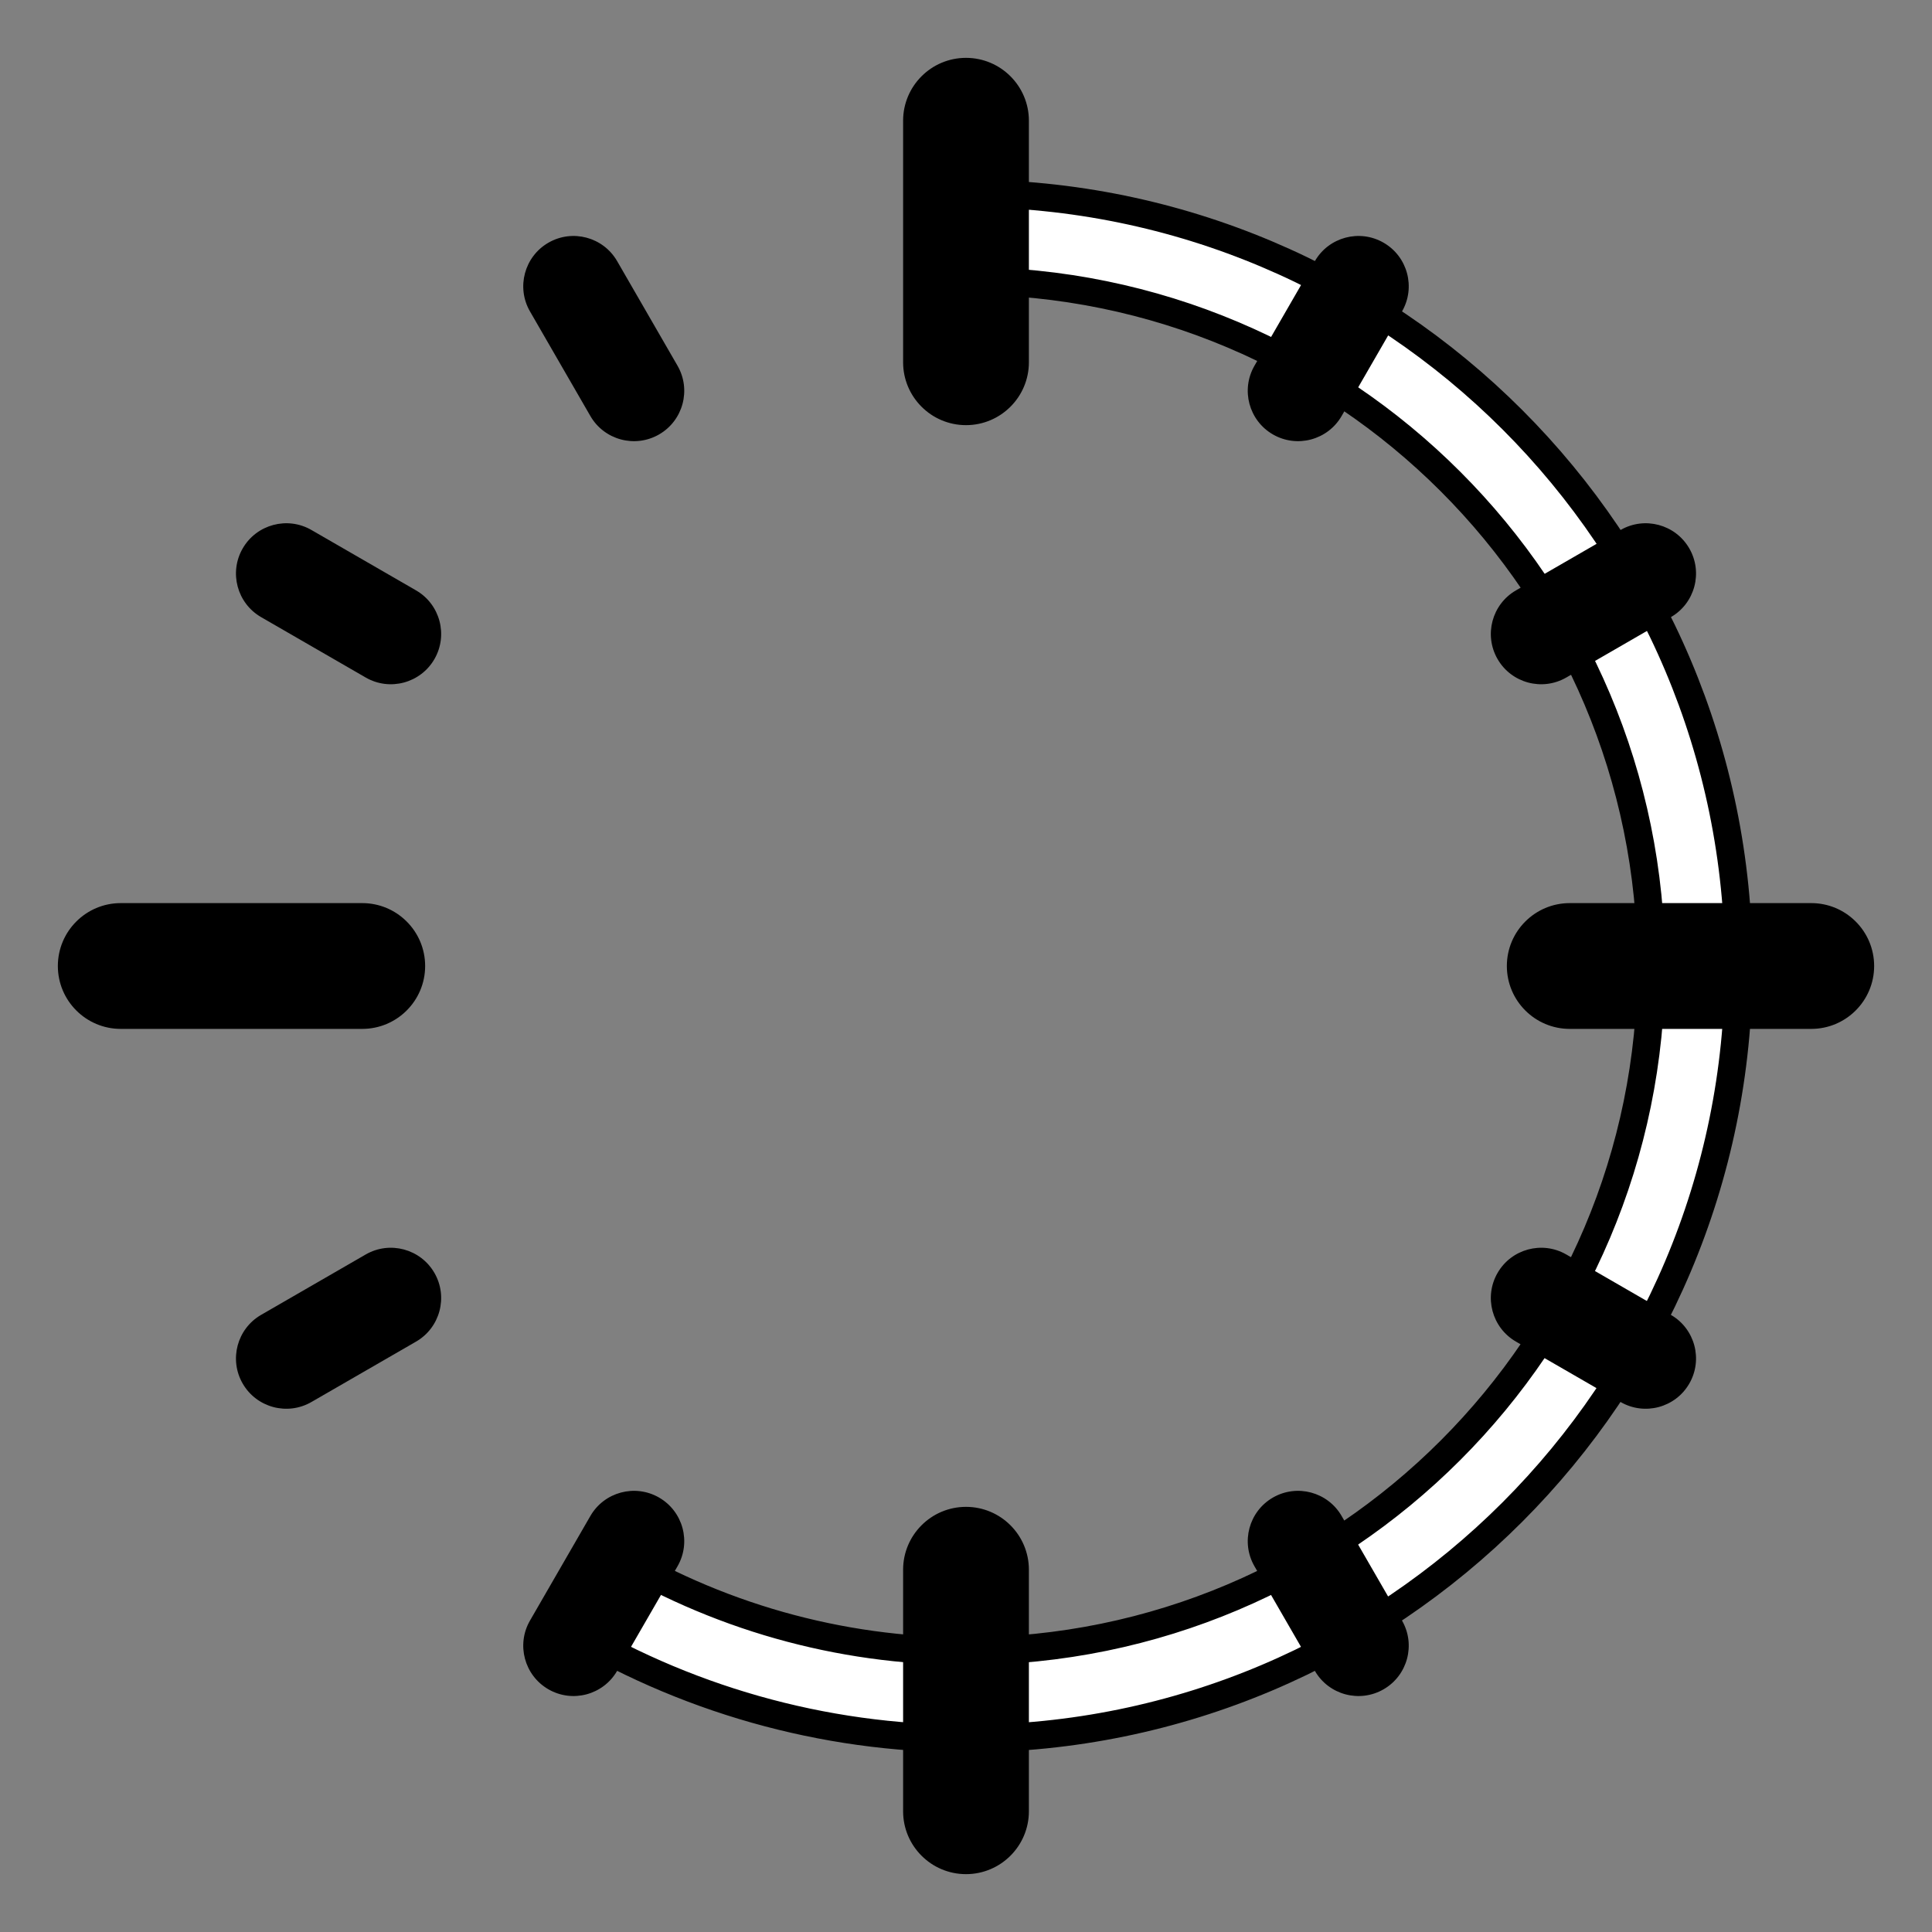 <?xml version="1.0" encoding="UTF-8" standalone="no"?>
<!DOCTYPE svg PUBLIC "-//W3C//DTD SVG 1.1//EN" "http://www.w3.org/Graphics/SVG/1.1/DTD/svg11.dtd">
<svg width="100%" height="100%" viewBox="0 0 512 512" version="1.1" xmlns="http://www.w3.org/2000/svg" xmlns:xlink="http://www.w3.org/1999/xlink" xml:space="preserve" xmlns:serif="http://www.serif.com/" style="fill-rule:evenodd;clip-rule:evenodd;stroke-linecap:round;stroke-linejoin:round;stroke-miterlimit:1.5;">
    <rect x="0" y="0" width="512" height="512" fill="#808080" stroke="none"/>
    <path d="M148.636,430.35L160.791,410.611C189.419,428.24 222.379,437.575 256,437.575C356.214,437.575 437.575,356.214 437.575,256C437.575,155.719 356.281,74.425 256,74.425L256,51.244C369.083,51.244 460.756,142.917 460.756,256C460.756,369.008 369.008,460.756 256,460.756C218.087,460.756 180.919,450.229 148.636,430.35Z" style="fill:white;stroke:black;stroke-width:7.33px;"/>
    <path d="M355.547,110.246C351.868,116.619 343.706,118.806 337.333,115.127C330.96,111.447 328.774,103.286 332.453,96.913L348.453,69.2C352.132,62.827 360.294,60.64 366.667,64.32C373.04,67.999 375.226,76.16 371.547,82.533L355.547,110.246ZM415.087,179.547C408.714,183.226 400.553,181.04 396.873,174.667C393.194,168.294 395.381,160.132 401.754,156.453L429.467,140.453C435.84,136.774 444.001,138.96 447.68,145.333C451.36,151.706 449.173,159.868 442.8,163.547L415.087,179.547ZM401.754,355.547C395.381,351.868 393.194,343.706 396.873,337.333C400.553,330.96 408.714,328.774 415.087,332.453L442.8,348.453C449.173,352.132 451.36,360.294 447.68,366.667C444.001,373.04 435.84,375.226 429.467,371.547L401.754,355.547ZM332.453,415.087C328.774,408.714 330.96,400.553 337.333,396.873C343.706,393.194 351.868,395.381 355.547,401.754L371.547,429.467C375.226,435.84 373.04,444.001 366.667,447.68C360.294,451.36 352.132,449.173 348.453,442.8L332.453,415.087ZM156.453,401.754C160.132,395.381 168.294,393.194 174.667,396.873C181.04,400.553 183.226,408.714 179.547,415.087L163.547,442.8C159.868,449.173 151.706,451.36 145.333,447.68C138.96,444.001 136.774,435.84 140.453,429.467L156.453,401.754ZM96.913,332.453C103.286,328.774 111.447,330.96 115.127,337.333C118.806,343.706 116.619,351.868 110.246,355.547L82.533,371.547C76.16,375.226 67.999,373.04 64.32,366.667C60.64,360.294 62.827,352.132 69.2,348.453L96.913,332.453ZM110.246,156.453C116.619,160.132 118.806,168.294 115.127,174.667C111.447,181.04 103.286,183.226 96.913,179.547L69.2,163.547C62.827,159.868 60.64,151.706 64.32,145.333C67.999,138.96 76.16,136.774 82.533,140.453L110.246,156.453ZM179.547,96.913C183.226,103.286 181.04,111.447 174.667,115.127C168.294,118.806 160.132,116.619 156.453,110.246L140.453,82.533C136.774,76.16 138.96,67.999 145.333,64.32C151.706,60.64 159.868,62.827 163.547,69.2L179.547,96.913ZM272.667,96C272.667,105.199 265.199,112.667 256,112.667C246.801,112.667 239.333,105.199 239.333,96L239.333,32C239.333,22.801 246.801,15.333 256,15.333C265.199,15.333 272.667,22.801 272.667,32L272.667,96ZM416,272.667C406.801,272.667 399.333,265.199 399.333,256C399.333,246.801 406.801,239.333 416,239.333L480,239.333C489.199,239.333 496.667,246.801 496.667,256C496.667,265.199 489.199,272.667 480,272.667L416,272.667ZM239.333,416C239.333,406.801 246.801,399.333 256,399.333C265.199,399.333 272.667,406.801 272.667,416L272.667,480C272.667,489.199 265.199,496.667 256,496.667C246.801,496.667 239.333,489.199 239.333,480L239.333,416ZM96,239.333C105.199,239.333 112.667,246.801 112.667,256C112.667,265.199 105.199,272.667 96,272.667L32,272.667C22.801,272.667 15.333,265.199 15.333,256C15.333,246.801 22.801,239.333 32,239.333L96,239.333Z"/>
</svg>
